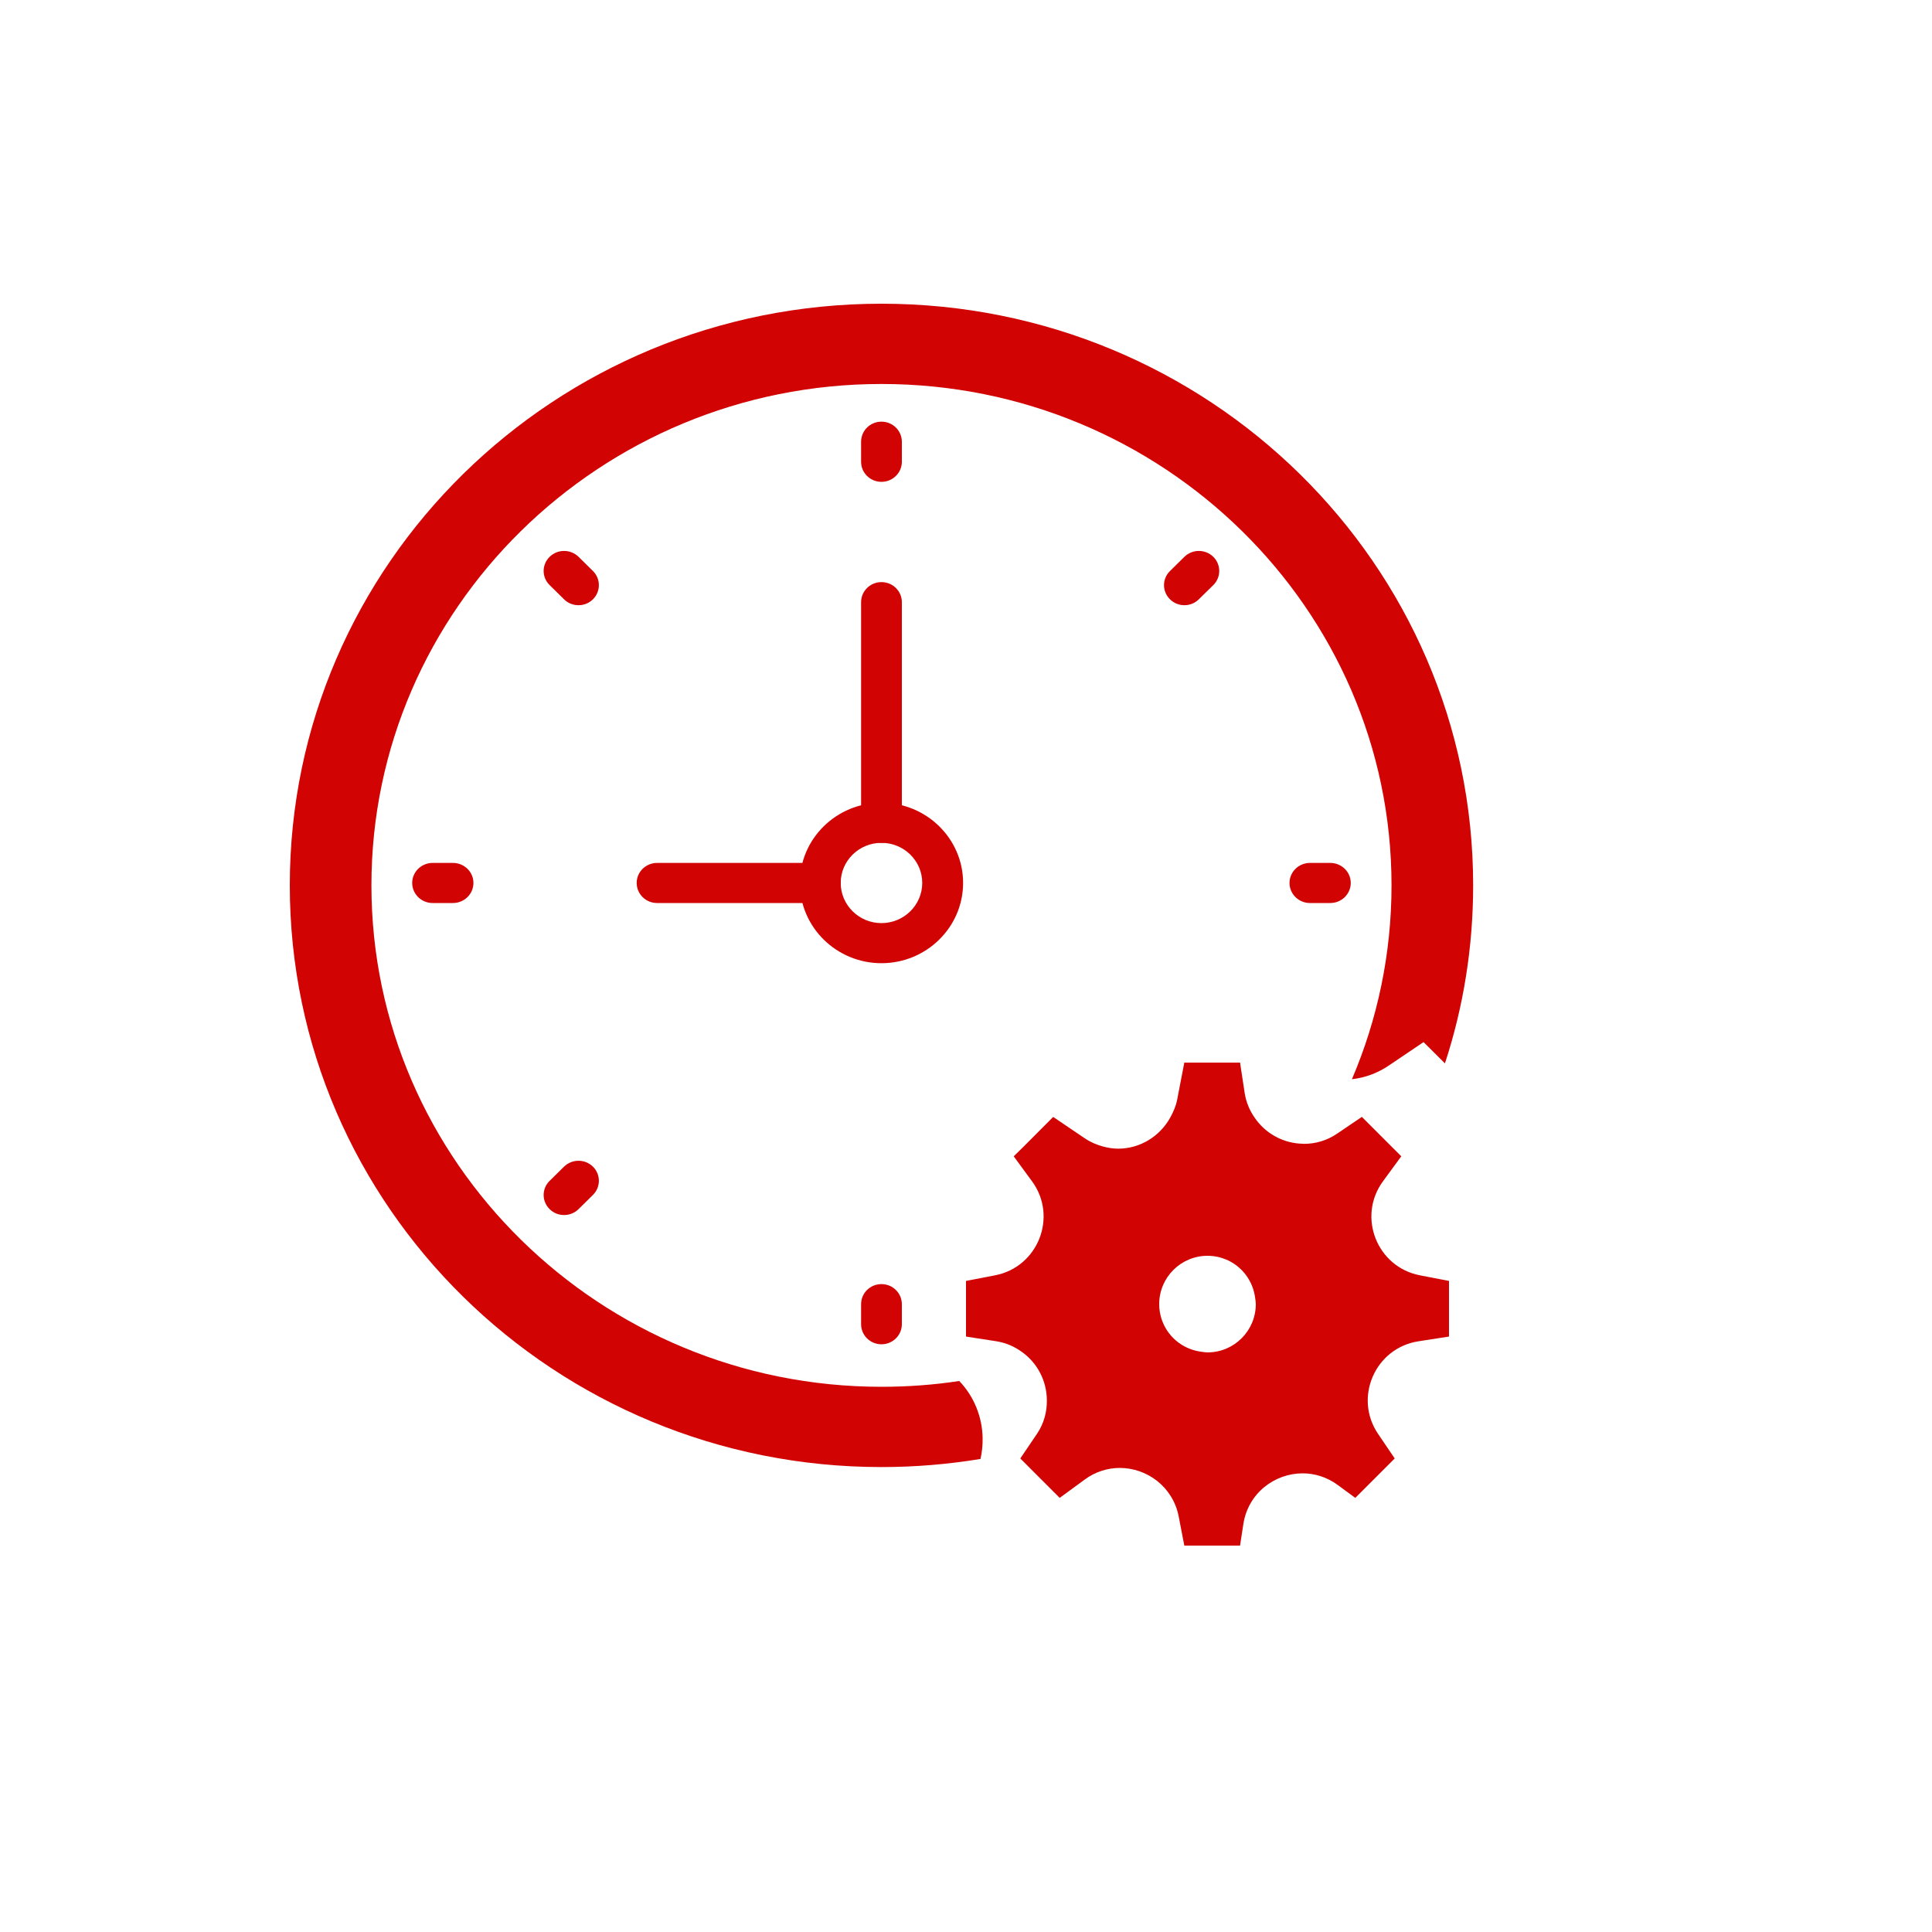 <?xml version="1.0" encoding="UTF-8"?>
<svg width="20px" height="20px" viewBox="0 0 20 20" version="1.1" xmlns="http://www.w3.org/2000/svg" xmlns:xlink="http://www.w3.org/1999/xlink">
    <!-- Generator: Sketch 55.2 (78181) - https://sketchapp.com -->
    <title>advanced-advanced-cron-jobs-mono</title>
    <desc>Created with Sketch.</desc>
    <g id="advanced-advanced-cron-jobs-mono" stroke="none" stroke-width="1" fill="none" fill-rule="evenodd">
        <g id="Group-2" transform="translate(3, 3)">
            <g id="cron_jobs_icon-copy" fill-rule="nonzero">
                <g id="Group-25">
                    <ellipse id="Oval" cx="6.125" cy="6.165" rx="6.125" ry="6.021"></ellipse>
                    <path d="M10.995,8.172 C11.259,7.554 11.405,6.876 11.405,6.165 C11.405,3.303 9.036,0.975 6.125,0.975 C3.214,0.975 0.845,3.303 0.845,6.165 C0.845,9.028 3.214,11.356 6.125,11.356 C6.399,11.356 6.667,11.336 6.93,11.296 C7.082,11.454 7.169,11.667 7.172,11.889 C7.173,11.96 7.166,12.032 7.15,12.103 C6.816,12.158 6.474,12.187 6.125,12.187 C2.742,12.187 0,9.491 0,6.165 C0,2.84 2.742,0.144 6.125,0.144 C9.508,0.144 12.25,2.84 12.25,6.165 C12.25,6.808 12.148,7.428 11.958,8.008 L11.739,7.79 L11.737,7.787 L11.733,7.79 L11.382,8.027 C11.26,8.111 11.127,8.157 10.995,8.172 Z" id="Combined-Shape" fill="#D10303"></path>
                    <g id="Group" transform="translate(1.267, 1.246)">
                        <path d="M4.858,0.119 C4.741,0.119 4.647,0.212 4.647,0.327 L4.647,0.534 C4.647,0.649 4.741,0.742 4.858,0.742 C4.974,0.742 5.069,0.649 5.069,0.534 L5.069,0.327 C5.069,0.212 4.974,0.119 4.858,0.119 Z" id="Shape" fill="#D10303"></path>
                        <path d="M4.858,9.047 C4.741,9.047 4.647,9.14 4.647,9.255 L4.647,9.462 C4.647,9.577 4.741,9.67 4.858,9.67 C4.974,9.67 5.069,9.577 5.069,9.462 L5.069,9.255 C5.069,9.14 4.974,9.047 4.858,9.047 Z" id="Shape" fill="#D10303"></path>
                        <path d="M9.504,4.687 L9.293,4.687 C9.177,4.687 9.082,4.78 9.082,4.894 C9.082,5.009 9.177,5.102 9.293,5.102 L9.504,5.102 C9.621,5.102 9.716,5.009 9.716,4.894 C9.716,4.78 9.621,4.687 9.504,4.687 Z" id="Shape" fill="#D10303"></path>
                        <path d="M0.422,4.687 L0.211,4.687 C0.095,4.687 0,4.78 0,4.894 C0,5.009 0.095,5.102 0.211,5.102 L0.422,5.102 C0.539,5.102 0.634,5.009 0.634,4.894 C0.634,4.78 0.539,4.687 0.422,4.687 Z" id="Shape" fill="#D10303"></path>
                        <path d="M7.994,1.518 L7.845,1.665 C7.762,1.746 7.762,1.877 7.845,1.958 C7.886,1.999 7.94,2.019 7.994,2.019 C8.048,2.019 8.102,1.999 8.143,1.958 L8.293,1.811 C8.375,1.73 8.375,1.599 8.293,1.518 C8.21,1.437 8.077,1.437 7.994,1.518 Z" id="Shape" fill="#D10303"></path>
                        <path d="M1.572,7.831 L1.423,7.978 C1.34,8.059 1.34,8.19 1.423,8.271 C1.464,8.312 1.518,8.332 1.572,8.332 C1.626,8.332 1.68,8.312 1.722,8.271 L1.871,8.124 C1.953,8.043 1.953,7.912 1.871,7.831 C1.788,7.75 1.655,7.75 1.572,7.831 Z" id="Shape" fill="#D10303"></path>
                        <path d="M8.143,7.831 C8.061,7.75 7.927,7.75 7.845,7.831 C7.762,7.912 7.762,8.043 7.845,8.124 L7.994,8.271 C8.035,8.312 8.089,8.332 8.143,8.332 C8.197,8.332 8.251,8.312 8.293,8.271 C8.375,8.19 8.375,8.059 8.293,7.978 L8.143,7.831 Z" id="Shape" fill="#95A5A5"></path>
                        <path d="M1.722,1.518 C1.639,1.437 1.505,1.437 1.423,1.518 C1.34,1.599 1.34,1.73 1.423,1.811 L1.572,1.958 C1.613,1.999 1.667,2.019 1.722,2.019 C1.776,2.019 1.83,1.999 1.871,1.958 C1.953,1.877 1.953,1.746 1.871,1.665 L1.722,1.518 Z" id="Shape" fill="#D10303"></path>
                    </g>
                    <path d="M5.491,6.348 L3.802,6.348 C3.685,6.348 3.591,6.255 3.591,6.14 C3.591,6.026 3.685,5.933 3.802,5.933 L5.491,5.933 C5.608,5.933 5.703,6.026 5.703,6.14 C5.703,6.255 5.608,6.348 5.491,6.348 Z" id="Shape" fill="#D10303"></path>
                    <path d="M6.125,5.725 C6.008,5.725 5.914,5.632 5.914,5.517 L5.914,3.234 C5.914,3.119 6.008,3.026 6.125,3.026 C6.242,3.026 6.336,3.119 6.336,3.234 L6.336,5.517 C6.336,5.632 6.242,5.725 6.125,5.725 Z" id="Shape" fill="#D10303"></path>
                    <path d="M6.125,6.971 C5.659,6.971 5.28,6.598 5.28,6.14 C5.28,5.682 5.659,5.31 6.125,5.31 C6.591,5.31 6.97,5.682 6.97,6.14 C6.97,6.598 6.591,6.971 6.125,6.971 Z M6.125,5.725 C5.892,5.725 5.703,5.911 5.703,6.14 C5.703,6.369 5.892,6.556 6.125,6.556 C6.358,6.556 6.547,6.369 6.547,6.14 C6.547,5.911 6.358,5.725 6.125,5.725 Z" id="Shape" fill="#D10303"></path>
                </g>
            </g>
            <g id="Group-41" transform="translate(7, 8)" fill="#D10303">
                <path d="M2.5,3 C2.48,3 2.46,2.996 2.441,2.994 C2.259,2.972 2.107,2.856 2.039,2.693 C2.014,2.634 2,2.568 2,2.5 C2,2.224 2.224,2 2.5,2 C2.569,2 2.634,2.014 2.694,2.039 C2.857,2.108 2.973,2.26 2.994,2.442 C2.997,2.461 3,2.48 3,2.5 C3,2.776 2.776,3 2.5,3 L2.5,3 Z M4.699,2.202 C4.253,2.116 4.048,1.594 4.317,1.228 L4.506,0.97 L4.375,0.839 L4.1,0.564 L4.098,0.562 L4.095,0.564 L3.844,0.734 C3.736,0.808 3.616,0.841 3.499,0.841 C3.496,0.841 3.493,0.84 3.49,0.84 C3.288,0.838 3.097,0.735 2.984,0.564 C2.935,0.492 2.9,0.41 2.885,0.316 L2.837,0 L2.26,0 L2.185,0.389 C2.172,0.453 2.146,0.51 2.117,0.564 C2.007,0.767 1.798,0.891 1.575,0.891 C1.522,0.891 1.469,0.882 1.416,0.868 C1.352,0.85 1.289,0.824 1.23,0.784 L0.905,0.564 L0.902,0.562 L0.901,0.564 L0.603,0.863 L0.494,0.97 L0.548,1.044 L0.683,1.228 C0.952,1.594 0.747,2.116 0.301,2.202 L0.079,2.245 L0,2.26 L0,2.405 L0,2.836 L0.316,2.885 C0.416,2.901 0.502,2.94 0.577,2.994 C0.74,3.109 0.835,3.295 0.837,3.492 C0.839,3.611 0.809,3.734 0.734,3.844 L0.562,4.098 L0.838,4.374 L0.97,4.506 L1.228,4.317 C1.34,4.234 1.468,4.196 1.592,4.196 C1.873,4.196 2.142,4.39 2.202,4.699 L2.26,5 L2.837,5 L2.871,4.778 C2.92,4.457 3.195,4.252 3.485,4.252 C3.609,4.252 3.736,4.29 3.849,4.373 L4.03,4.506 L4.438,4.098 L4.266,3.844 C4.011,3.468 4.235,2.954 4.684,2.885 L5,2.836 L5,2.26 L4.699,2.202 Z" id="Fill-15"></path>
            </g>
        </g>
    </g>
</svg>